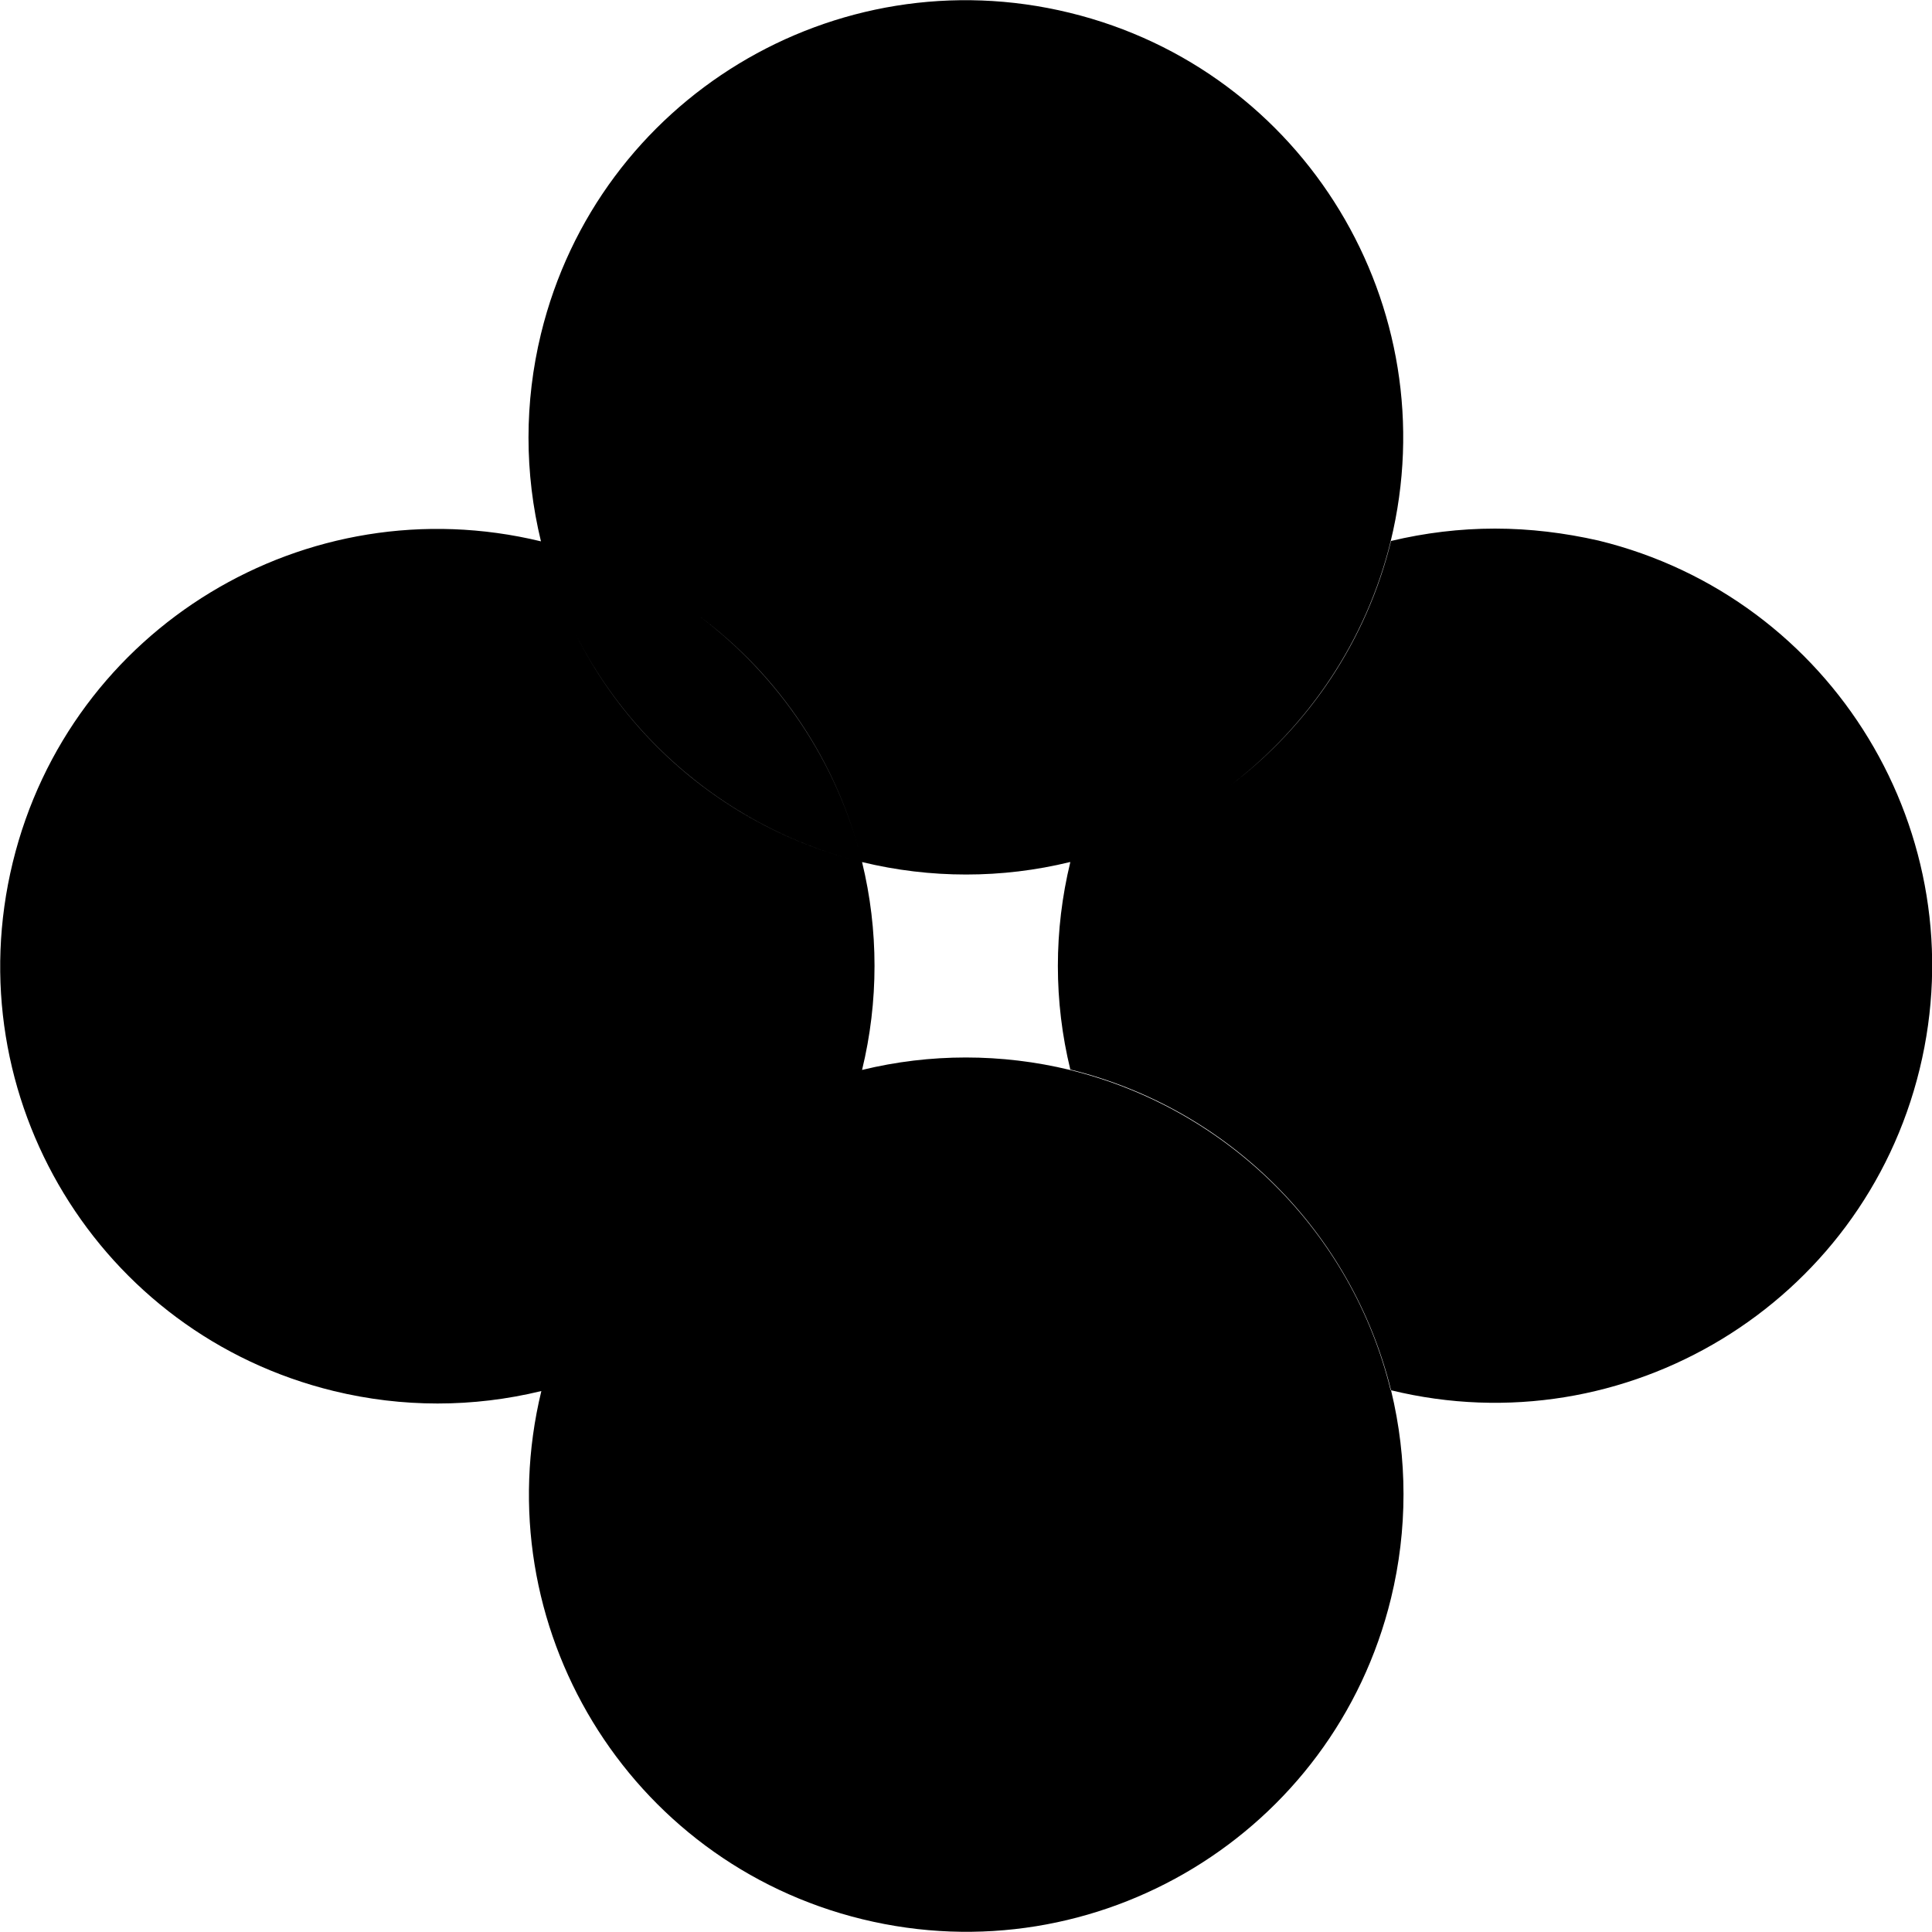 <?xml version="1.0" encoding="utf-8"?>
<!-- Generator: Adobe Illustrator 25.1.0, SVG Export Plug-In . SVG Version: 6.00 Build 0)  -->
<svg version="1.1" id="OKB" xmlns="http://www.w3.org/2000/svg" x="0px"
     y="0px"
     viewBox="0 0 500 500" style="enable-background:new 0 0 500 500;" xml:space="preserve">
<path d="M413.7,139.9c-8.8-2-17.8-3.1-26.8-3.1c-9.1,0-18.1,1.1-26.9,3.2c-6.3,25.7-21.2,47.8-41.5,63.2
	c20.2-15.4,35.1-37.5,41.4-63.1c14.8-60.7-22.3-122-83.1-136.8c-60.7-14.8-122,22.3-136.8,83.1c-4.3,17.7-4.3,36,0,53.7
	C79.3,125.4,18.1,162.4,3.3,223.2C-11.5,284,25.6,345.2,86.4,360c17.7,4.3,36,4.3,53.7,0c-14.7,60.7,22.4,121.9,83.1,136.7
	c60.7,14.8,122-22.3,136.8-83.1c4.3-17.7,4.3-36.1,0-53.8c0,0-0.1,0-0.1,0c-10-40.8-42-72.8-83-82.9c-17.7-4.3-36.2-4.3-53.8,0
	c4.3-17.7,4.3-36.2,0-53.8c-41-10.1-72.8-41.9-83-82.9h0c10.1,40.8,42,72.8,83,82.9c-6.4-26-21.6-48.3-42.2-63.7
	c20.7,15.4,35.8,37.7,42.2,63.7c17.7,4.3,36.2,4.3,53.8,0c0,0,0.1,0,0.1,0c-4.3,17.7-4.3,36.1,0,53.7c41,10.1,72.9,42.1,83,83
	c60.7,14.8,122-22.4,136.8-83.1S474.4,154.7,413.7,139.9z M223.1,276.9L223.1,276.9c-26,6.4-48.3,21.6-63.7,42.2
	C174.8,298.5,197.2,283.3,223.1,276.9z"/>
</svg>
